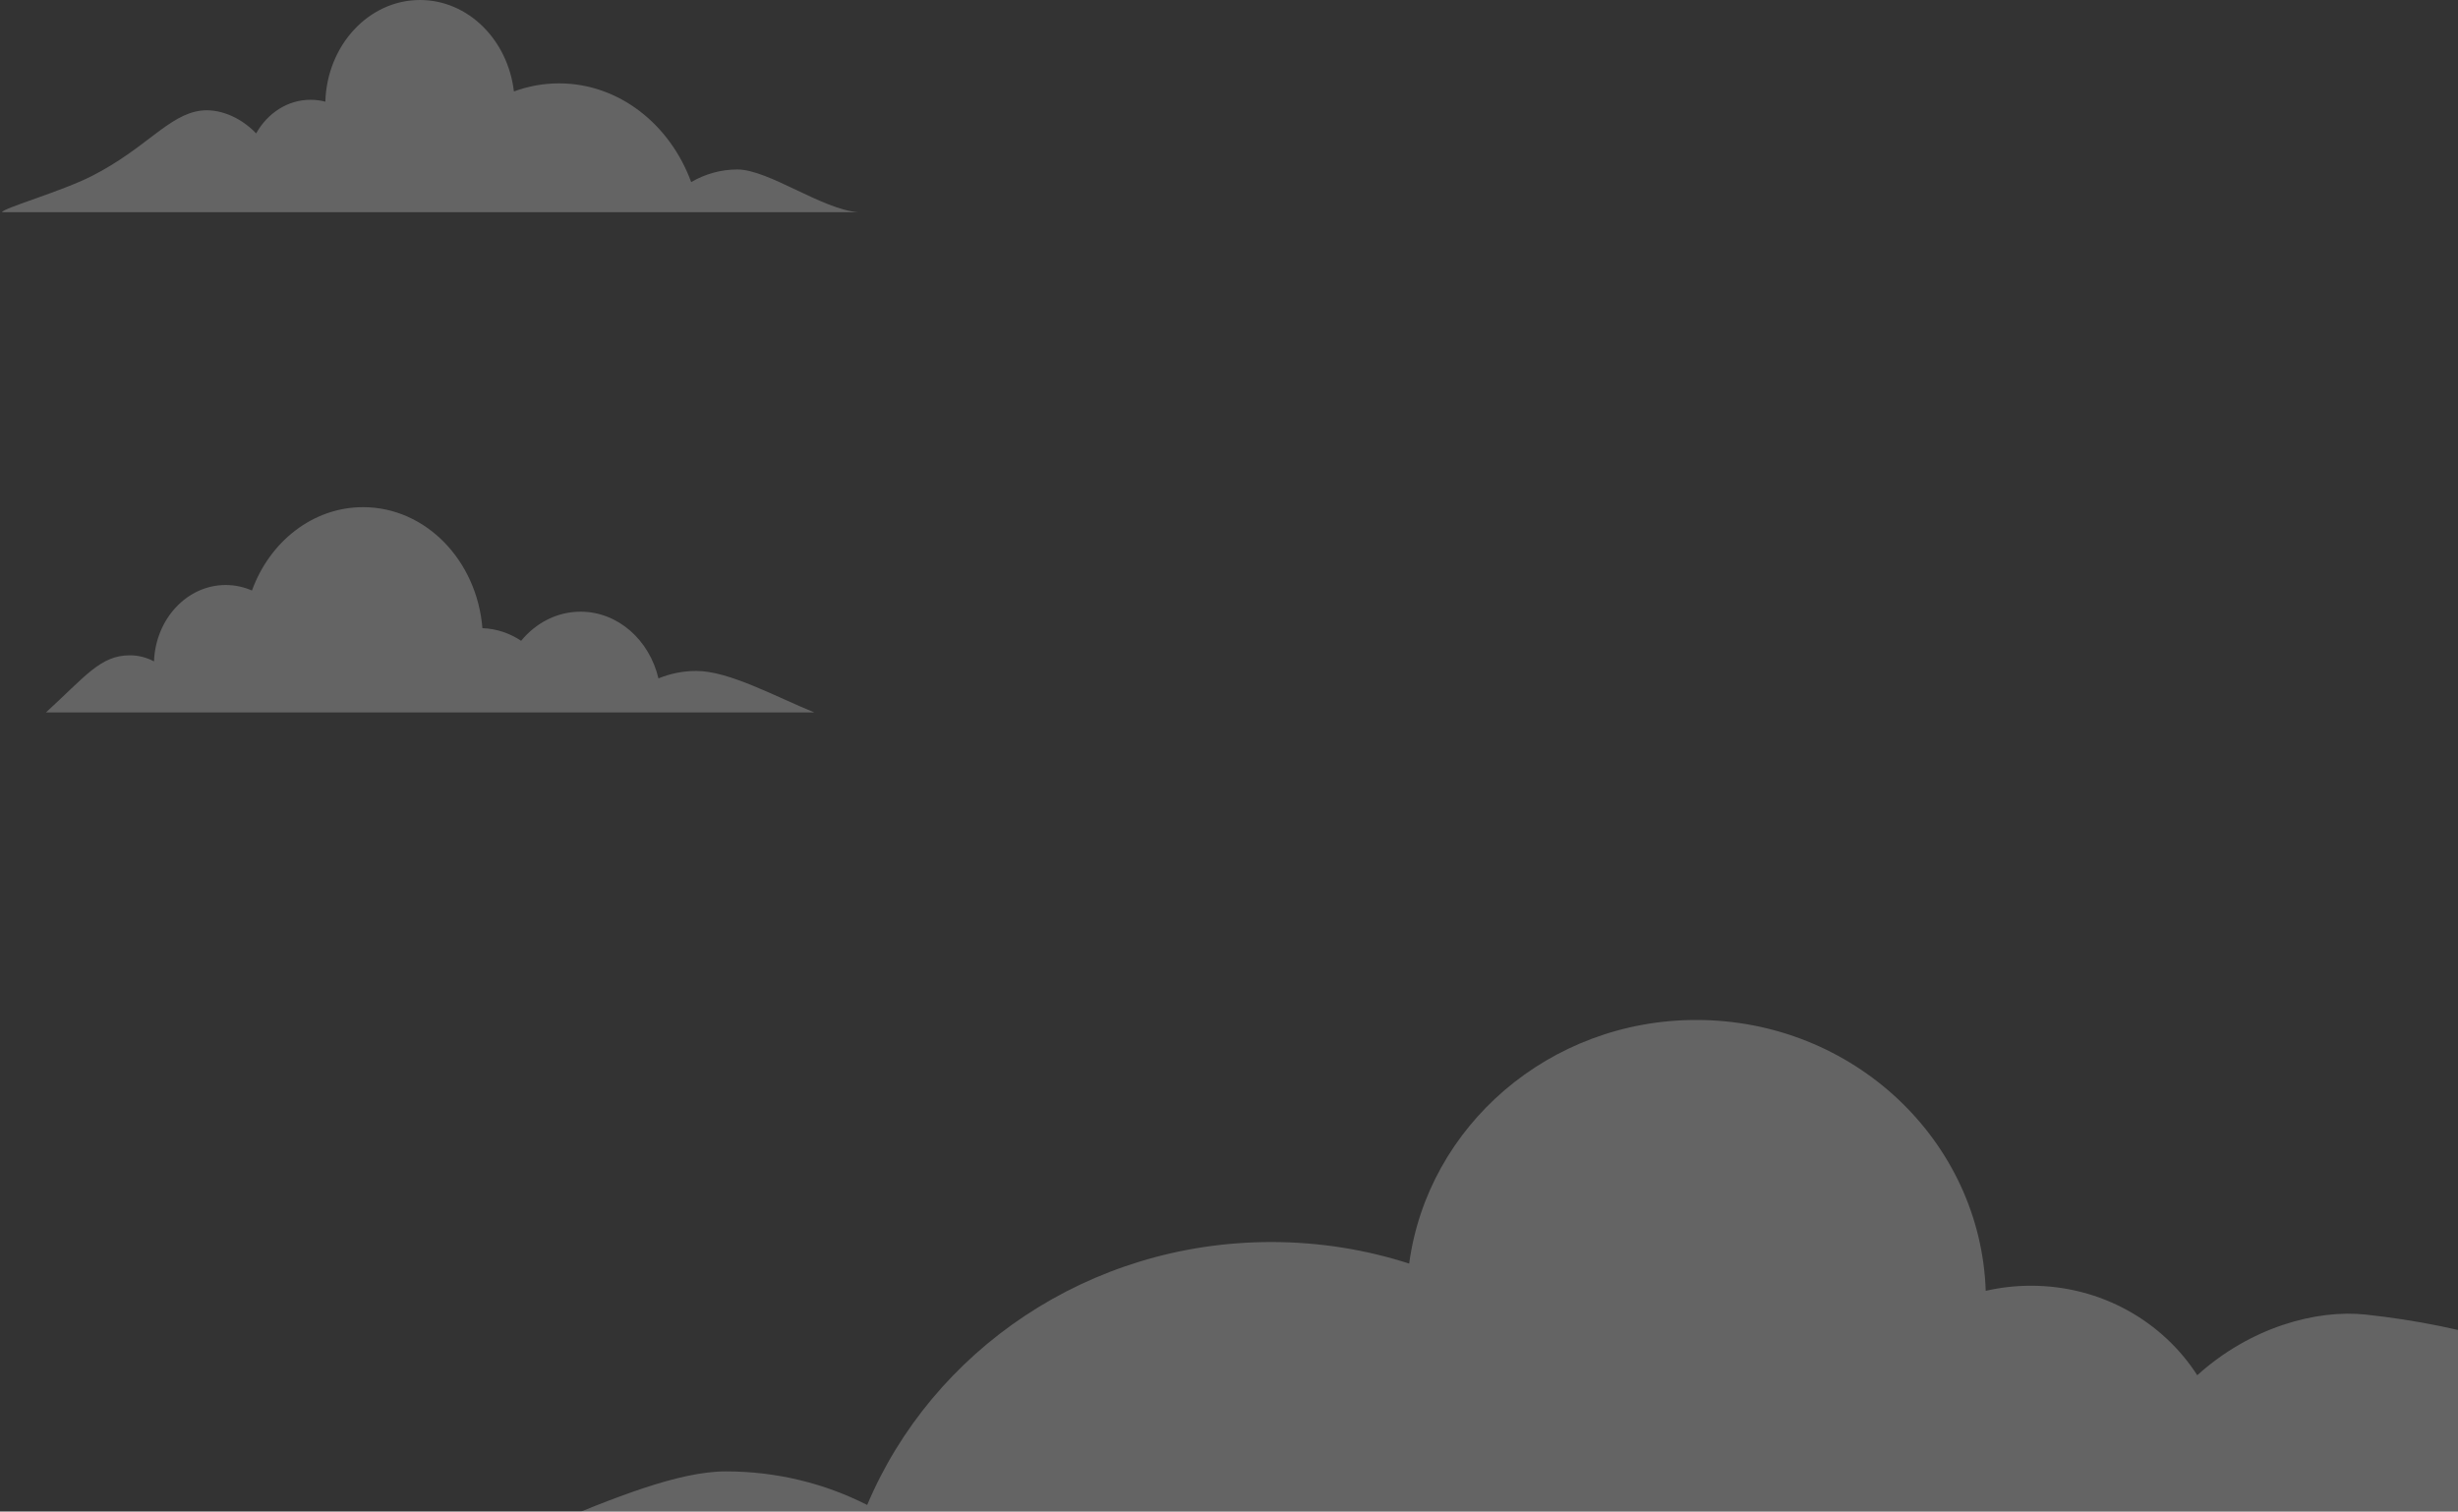 <svg width="200" height="123" viewBox="0 0 200 123" fill="none" xmlns="http://www.w3.org/2000/svg">
<rect x="0" y="0" width="200" height="123" fill="#333333" stroke="none"/>
<path opacity="0.24" d="M59.999 13.791C58.642 13.791 57.364 14.162 56.24 14.817C54.511 10.105 50.347 6.784 45.486 6.784C44.203 6.784 42.97 7.016 41.816 7.443C41.322 3.243 38.09 0 34.175 0C30.005 0 26.609 3.679 26.472 8.275C26.085 8.174 25.682 8.119 25.267 8.119C23.399 8.119 21.761 9.212 20.843 10.854C19.435 9.391 17.675 8.835 16.349 9.002C13.713 9.334 11.911 12.06 7.474 14.322C4.996 15.585 0.171 16.958 0.167 17.27H69.833C66.897 17.047 62.536 13.791 59.999 13.791Z" fill="white"/>
<path opacity="0.24" d="M56.656 54.598C55.574 54.598 54.537 54.812 53.577 55.204C52.839 52.08 50.282 49.776 47.239 49.776C45.325 49.776 43.601 50.688 42.403 52.143C41.477 51.528 40.402 51.158 39.253 51.118C38.805 45.597 34.63 41.27 29.545 41.27C25.449 41.27 21.943 44.077 20.501 48.054C19.839 47.765 19.117 47.605 18.363 47.605C15.221 47.605 12.658 50.365 12.531 53.822C11.936 53.504 11.268 53.326 10.563 53.326C8.174 53.326 6.945 55.046 3.736 57.976H13.686H15.095H21.353H23.039H32.504H37.737H40.739H45.586H49.94H53.74H66.264C63.131 56.704 59.333 54.598 56.656 54.598Z" fill="white"/>
<path opacity="0.24" d="M59.067 119.735C63.215 119.735 67.125 120.722 70.56 122.467C75.848 109.917 88.577 101.071 103.442 101.071C107.362 101.071 111.134 101.689 114.66 102.824C116.172 91.637 126.054 83 138.023 83C150.772 83 161.154 92.801 161.573 105.043C162.756 104.771 163.99 104.627 165.259 104.627C170.97 104.627 175.976 107.538 178.784 111.911C183.088 108.015 188.47 106.534 192.525 106.978C200.584 107.862 207.675 109.903 221.242 115.928C228.816 119.29 241.986 128.171 242 129H29C37.979 128.406 51.31 119.735 59.067 119.735Z" fill="white"/>
</svg>
